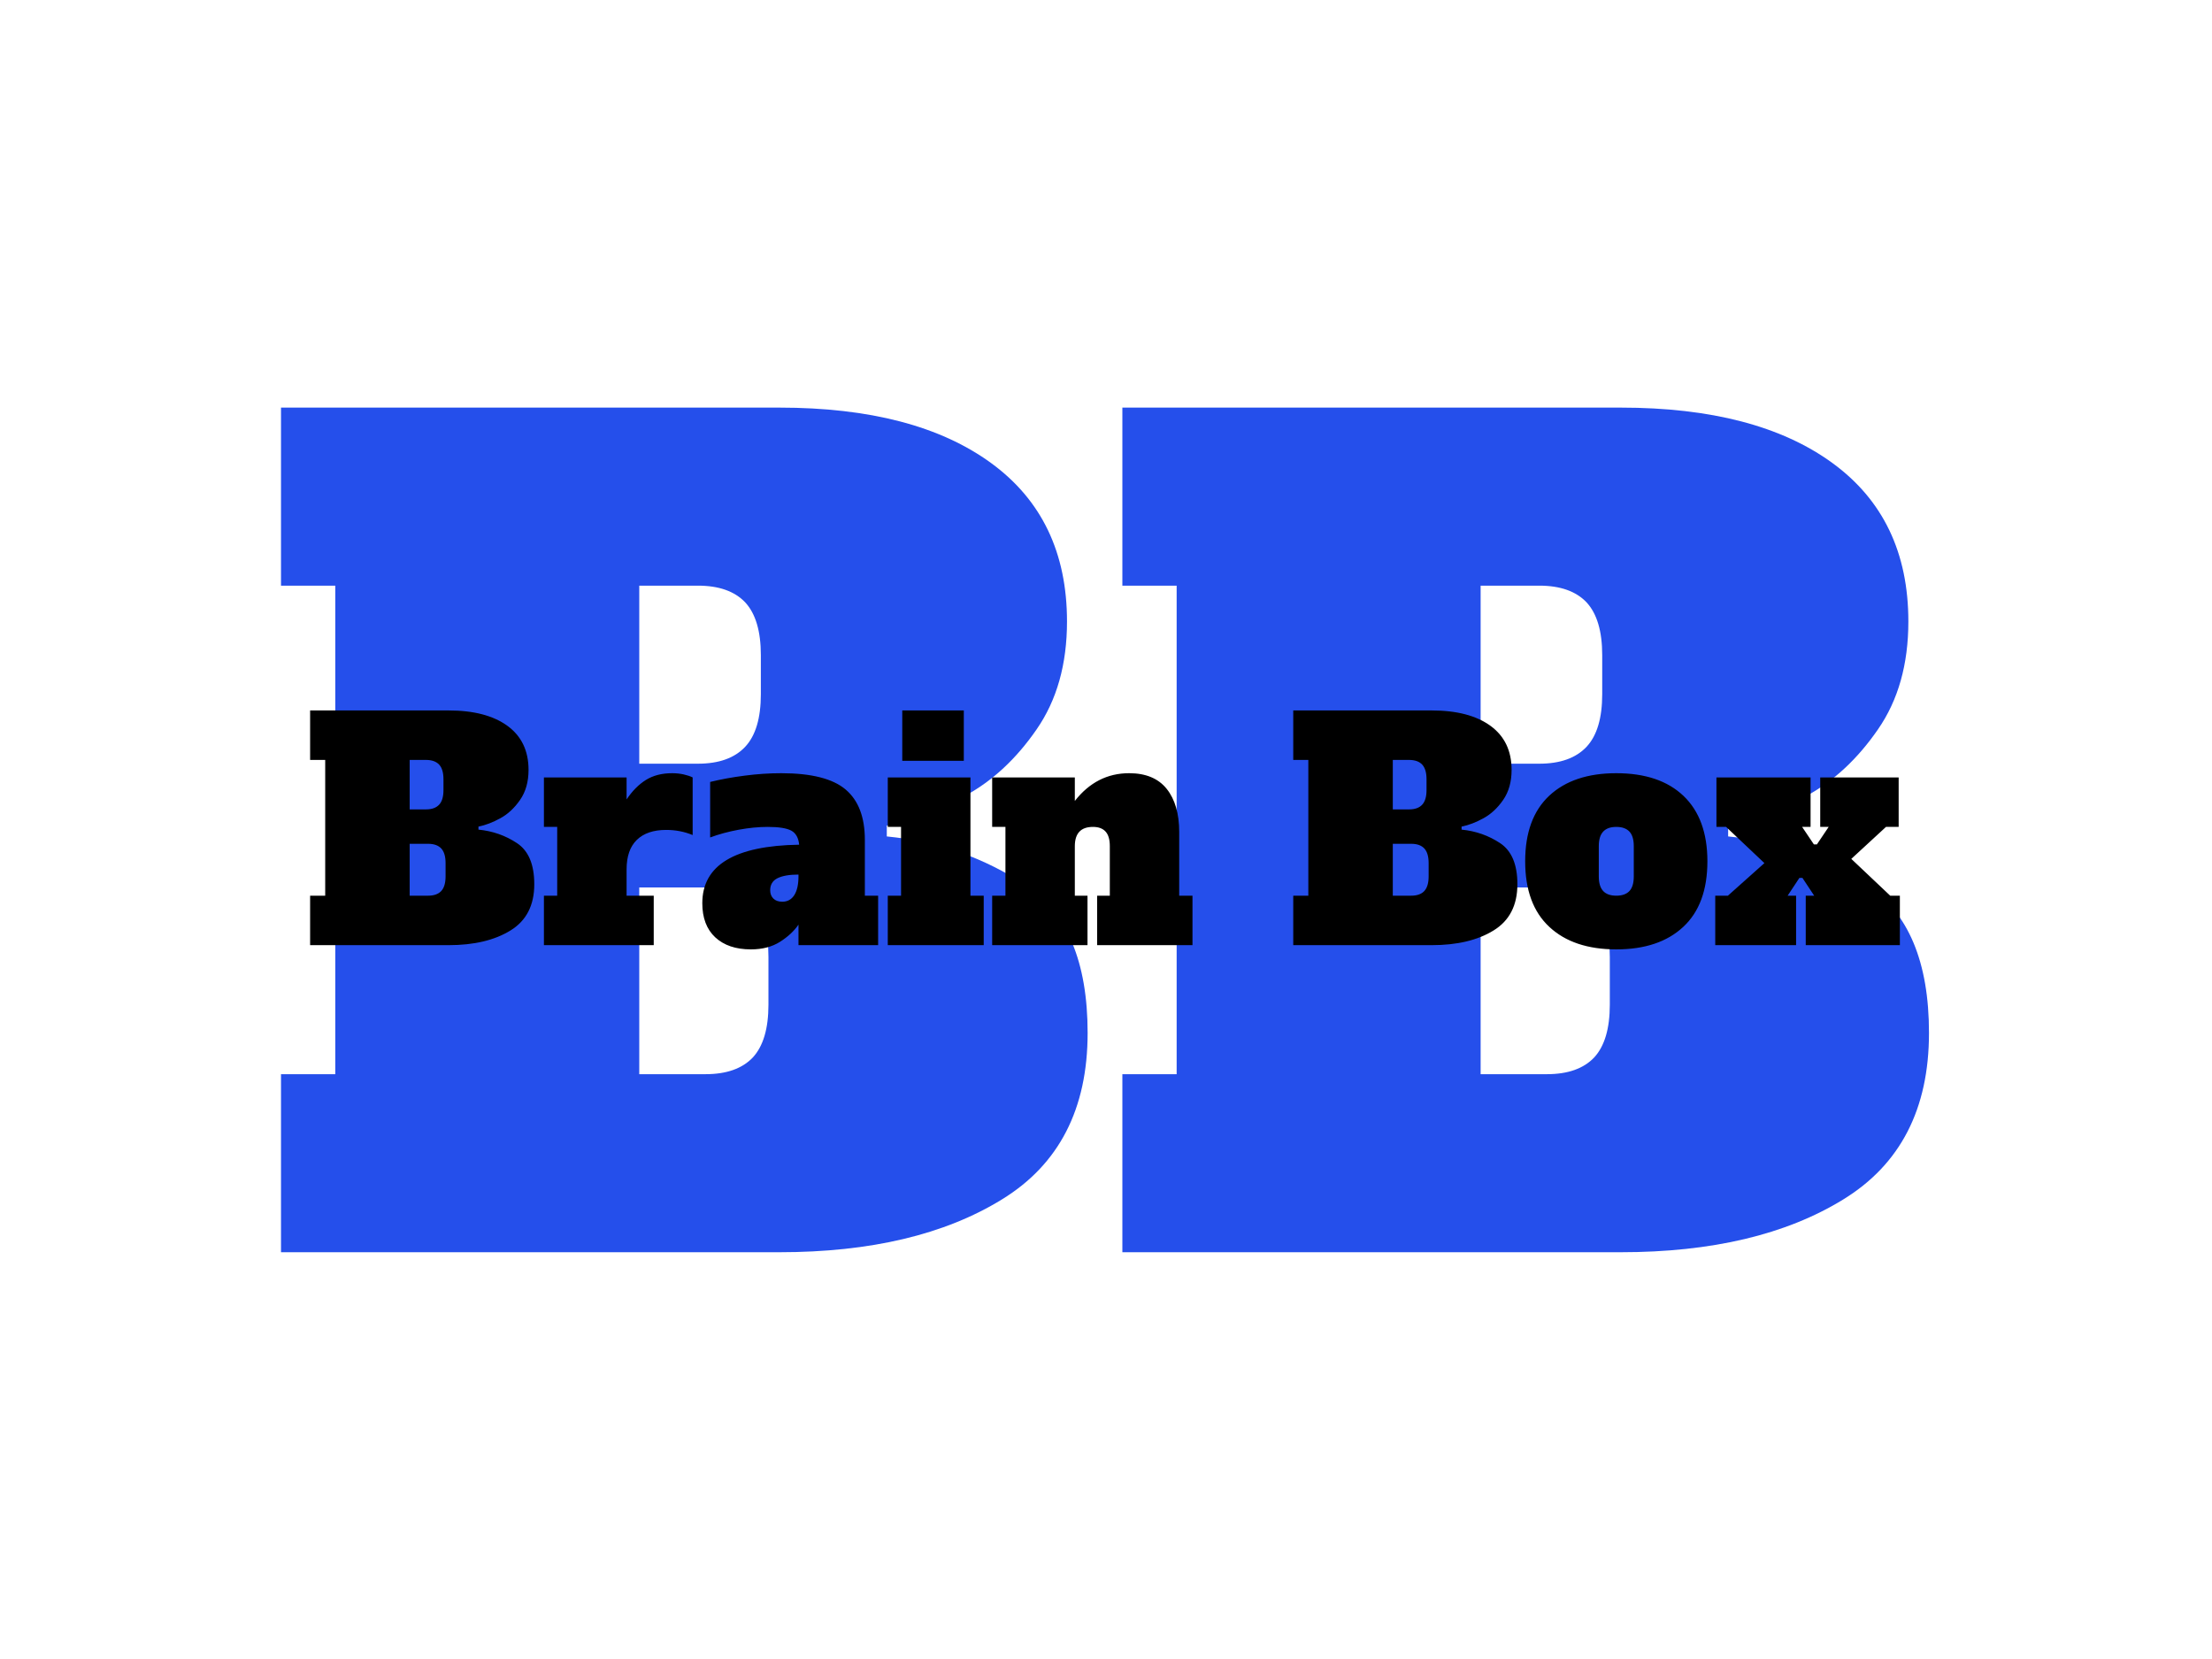 <svg xmlns="http://www.w3.org/2000/svg" version="1.1" xmlns:xlink="http://www.w3.org/1999/xlink" xmlns:svgjs="http://svgjs.dev/svgjs" width="2000" height="1500" viewBox="0 0 2000 1500"><rect width="2000" height="1500" fill="transparent"></rect><g transform="matrix(0.75,0,0,0.75,249.091,282.754)"><svg viewBox="0 0 396 247" data-background-color="transparent" preserveAspectRatio="xMidYMid meet" height="1247" width="2000" xmlns="http://www.w3.org/2000/svg" xmlns:xlink="http://www.w3.org/1999/xlink"><g id="tight-bounds" transform="matrix(1,0,0,1,0.24,-0.1)"><svg viewBox="0 0 395.52 247.2" height="247.2" width="395.52"><g><svg></svg></g><g><svg viewBox="0 0 395.52 247.2" height="247.2" width="395.52"><mask id="533f3dc3-cc4a-4b41-889d-a9dbc5b59ec1"><rect width="395.52" height="247.2" fill="white"></rect><g transform="matrix(1,0,0,1,0,90.75)" id="clone"><svg viewBox="0 0 395.52 65.699" height="65.699" width="395.52"><g><svg viewBox="0 0 395.52 65.699" height="65.699" width="395.52"><g><svg viewBox="0 0 395.52 65.699" height="65.699" width="395.52"><g id="SvgjsG1012"><svg viewBox="0 0 395.52 65.699" height="65.699" width="395.52" id="SvgjsSvg1011"><g><svg viewBox="0 0 395.52 65.699" height="65.699" width="395.52"><g transform="matrix(1,0,0,1,0,0)"><svg width="395.52" viewBox="-2 -41.9 269.48 45.6" height="65.699" data-palette-color="#000000"><path d="M1 0L1-8.2 3.5-8.2 3.5-30.7 1-30.7 1-38.9 23.95-38.9Q30.2-38.9 33.7-36.35 37.2-33.8 37.2-29.05L37.2-29.05Q37.2-26.1 35.8-24.08 34.4-22.05 32.52-21.03 30.65-20 28.9-19.65L28.9-19.65 28.9-19.15Q32.45-18.8 35.3-16.9 38.15-15 38.15-10.1L38.15-10.1Q38.15-4.85 34.2-2.43 30.25 0 23.95 0L23.95 0 1 0ZM17.5-22.5L20.2-22.5Q21.65-22.5 22.38-23.28 23.1-24.05 23.1-25.7L23.1-25.7 23.1-27.5Q23.1-29.15 22.38-29.93 21.65-30.7 20.2-30.7L20.2-30.7 17.5-30.7 17.5-22.5ZM17.5-8.2L20.55-8.2Q22-8.2 22.73-8.97 23.45-9.75 23.45-11.4L23.45-11.4 23.45-13.6Q23.45-15.25 22.73-16.03 22-16.8 20.55-16.8L20.55-16.8 17.5-16.8 17.5-8.2ZM61-28.5Q62-28.5 62.9-28.3 63.8-28.1 64.4-27.8L64.4-27.8 64.4-18.25Q62.35-19.1 60-19.1L60-19.1Q56.85-19.1 55.15-17.45 53.45-15.8 53.45-12.55L53.45-12.55 53.45-8.2 57.95-8.2 57.95 0 39.75 0 39.75-8.2 41.95-8.2 41.95-19.6 39.75-19.6 39.75-27.8 53.45-27.8 53.45-24.15Q54.85-26.25 56.65-27.38 58.45-28.5 61-28.5L61-28.5ZM92.94-8.2L95.14-8.2 95.14 0 81.94 0 81.94-3.4Q80.84-1.8 78.87-0.55 76.89 0.7 74.05 0.7L74.05 0.7Q70.3 0.7 68.14-1.3 66-3.3 66-6.95L66-6.95Q66-16.4 82.05-16.65L82.05-16.65Q81.89-18.35 80.75-18.98 79.59-19.6 76.84-19.6L76.84-19.6Q74.59-19.6 72.02-19.13 69.44-18.65 67.3-17.85L67.3-17.85 67.3-27.05Q69.94-27.7 73.05-28.1 76.14-28.5 79.09-28.5L79.09-28.5Q86.55-28.5 89.75-25.8 92.94-23.1 92.94-17.45L92.94-17.45 92.94-8.2ZM81.94-11.4L81.94-11.7Q79.69-11.7 78.47-11.1 77.25-10.5 77.25-9.1L77.25-9.1Q77.25-8.25 77.77-7.73 78.3-7.2 79.25-7.2L79.25-7.2Q80.55-7.2 81.25-8.3 81.94-9.4 81.94-11.4L81.94-11.4ZM109.34-30.55L99.14-30.55 99.14-38.9 109.34-38.9 109.34-30.55ZM112.64 0L96.74 0 96.74-8.2 98.94-8.2 98.94-19.6 96.74-19.6 96.74-27.8 110.44-27.8 110.44-8.2 112.64-8.2 112.64 0ZM145.04-8.2L147.24-8.2 147.24 0 131.44 0 131.44-8.2 133.54-8.2 133.54-16.4Q133.54-18.05 132.84-18.82 132.14-19.6 130.74-19.6L130.74-19.6Q127.74-19.6 127.74-16.4L127.74-16.4 127.74-8.2 129.84-8.2 129.84 0 114.04 0 114.04-8.2 116.24-8.2 116.24-19.6 114.04-19.6 114.04-27.8 127.74-27.8 127.74-23.9Q131.34-28.5 136.74-28.5L136.74-28.5Q140.89-28.5 142.97-25.9 145.04-23.3 145.04-18.75L145.04-18.75 145.04-8.2ZM163.94 0L163.94-8.2 166.44-8.2 166.44-30.7 163.94-30.7 163.94-38.9 186.88-38.9Q193.13-38.9 196.63-36.35 200.13-33.8 200.13-29.05L200.13-29.05Q200.13-26.1 198.74-24.08 197.34-22.05 195.46-21.03 193.59-20 191.84-19.65L191.84-19.65 191.84-19.15Q195.38-18.8 198.24-16.9 201.09-15 201.09-10.1L201.09-10.1Q201.09-4.85 197.13-2.43 193.19 0 186.88 0L186.88 0 163.94 0ZM180.44-22.5L183.13-22.5Q184.59-22.5 185.31-23.28 186.03-24.05 186.03-25.7L186.03-25.7 186.03-27.5Q186.03-29.15 185.31-29.93 184.59-30.7 183.13-30.7L183.13-30.7 180.44-30.7 180.44-22.5ZM180.44-8.2L183.49-8.2Q184.94-8.2 185.66-8.97 186.38-9.75 186.38-11.4L186.38-11.4 186.38-13.6Q186.38-15.25 185.66-16.03 184.94-16.8 183.49-16.8L183.49-16.8 180.44-16.8 180.44-8.2ZM217.48 0.7Q210.38 0.7 206.38-3.03 202.38-6.75 202.38-13.9L202.38-13.9Q202.38-21.05 206.38-24.78 210.38-28.5 217.48-28.5L217.48-28.5Q224.68-28.5 228.63-24.73 232.58-20.95 232.58-13.9L232.58-13.9Q232.58-6.75 228.58-3.03 224.58 0.7 217.48 0.7L217.48 0.7ZM217.48-8.2Q218.93-8.2 219.66-8.97 220.38-9.75 220.38-11.4L220.38-11.4 220.38-16.4Q220.38-18.05 219.66-18.82 218.93-19.6 217.48-19.6L217.48-19.6Q216.03-19.6 215.31-18.82 214.58-18.05 214.58-16.4L214.58-16.4 214.58-11.4Q214.58-9.75 215.31-8.97 216.03-8.2 217.48-8.2L217.48-8.2ZM256.43-14.3L262.88-8.2 264.48-8.2 264.48 0 248.88 0 248.88-8.2 250.28-8.2 248.33-11.15 247.83-11.15 245.88-8.2 247.28-8.2 247.28 0 233.88 0 233.88-8.2 235.98-8.2 242.03-13.6 235.68-19.6 234.08-19.6 234.08-27.8 249.68-27.8 249.68-19.6 248.28-19.6 250.23-16.7 250.73-16.7 252.68-19.6 251.28-19.6 251.28-27.8 264.28-27.8 264.28-19.6 262.18-19.6 256.43-14.3Z" opacity="1" transform="matrix(1,0,0,1,0,0)" fill="black" class="wordmark-text-0" id="SvgjsPath1010" stroke-width="5" stroke="black" stroke-linejoin="round"></path></svg></g></svg></g></svg></g></svg></g><g></g></svg></g></svg></g></mask><g mask="url(#533f3dc3-cc4a-4b41-889d-a9dbc5b59ec1)"><g><path d="M1 224.443v-42.515h12.962v-116.656h-12.962v-42.515h118.989c21.603 0 38.453 4.407 50.551 13.221 12.098 8.814 18.147 21.43 18.147 37.849v0c0 10.197-2.42 18.786-7.259 25.768-4.839 7.017-10.508 12.288-17.006 15.813-6.464 3.56-12.72 5.945-18.768 7.155v0 2.592c12.271 1.21 23.331 5.098 33.182 11.666 9.851 6.567 14.776 18.319 14.776 35.256v0c0 18.147-6.827 31.402-20.479 39.767-13.653 8.399-31.368 12.599-53.144 12.599v0zM86.548 107.787h13.999c5.012 0 8.779-1.348 11.302-4.044 2.489-2.661 3.733-6.844 3.733-12.547v0-9.333c0-5.703-1.244-9.903-3.733-12.599-2.523-2.661-6.291-3.992-11.302-3.992v0h-13.999zM86.548 181.928h15.813c5.012 0 8.779-1.331 11.303-3.992 2.489-2.696 3.733-6.896 3.733-12.599v0-11.406c0-5.703-1.244-9.903-3.733-12.599-2.523-2.661-6.291-3.992-11.303-3.993v0h-15.813zM201.908 224.443v-42.515h12.962v-116.656h-12.962v-42.515h118.989c21.603 0 38.453 4.407 50.551 13.221 12.098 8.814 18.147 21.43 18.147 37.849v0c0 10.197-2.42 18.786-7.259 25.768-4.839 7.017-10.49 12.288-16.954 15.813-6.498 3.56-12.772 5.945-18.821 7.155v0 2.592c12.271 1.21 23.331 5.098 33.183 11.666 9.851 6.567 14.776 18.319 14.776 35.256v0c0 18.147-6.827 31.402-20.48 39.767-13.653 8.399-31.368 12.599-53.143 12.599v0zM287.456 107.787h13.998c5.012 0 8.779-1.348 11.303-4.044 2.489-2.661 3.733-6.844 3.733-12.547v0-9.333c0-5.703-1.244-9.903-3.733-12.599-2.523-2.661-6.291-3.992-11.303-3.992v0h-13.998zM287.456 181.928h15.813c5.012 0 8.779-1.331 11.303-3.992 2.489-2.696 3.733-6.896 3.733-12.599v0-11.406c0-5.703-1.244-9.903-3.733-12.599-2.523-2.661-6.291-3.992-11.303-3.993v0h-15.813z" fill="#254feb" fill-rule="nonzero" stroke="none" stroke-width="1" stroke-linecap="butt" stroke-linejoin="miter" stroke-miterlimit="10" stroke-dasharray="" stroke-dashoffset="0" font-family="none" font-weight="none" font-size="none" text-anchor="none" style="mix-blend-mode: normal" data-fill-palette-color="tertiary"></path></g></g><g transform="matrix(1,0,0,1,0,90.75)"><svg viewBox="0 0 395.52 65.699" height="65.699" width="395.52"><g><svg viewBox="0 0 395.52 65.699" height="65.699" width="395.52"><g><svg viewBox="0 0 395.52 65.699" height="65.699" width="395.52"><g id="textblocktransform"><svg viewBox="0 0 395.52 65.699" height="65.699" width="395.52" id="textblock"><g><svg viewBox="0 0 395.52 65.699" height="65.699" width="395.52"><g transform="matrix(1,0,0,1,0,0)"><svg width="395.52" viewBox="-2 -41.9 269.48 45.6" height="65.699" data-palette-color="#000000"><path d="M1 0L1-8.2 3.5-8.2 3.5-30.7 1-30.7 1-38.9 23.95-38.9Q30.2-38.9 33.7-36.35 37.2-33.8 37.2-29.05L37.2-29.05Q37.2-26.1 35.8-24.08 34.4-22.05 32.52-21.03 30.65-20 28.9-19.65L28.9-19.65 28.9-19.15Q32.45-18.8 35.3-16.9 38.15-15 38.15-10.1L38.15-10.1Q38.15-4.85 34.2-2.43 30.25 0 23.95 0L23.95 0 1 0ZM17.5-22.5L20.2-22.5Q21.65-22.5 22.38-23.28 23.1-24.05 23.1-25.7L23.1-25.7 23.1-27.5Q23.1-29.15 22.38-29.93 21.65-30.7 20.2-30.7L20.2-30.7 17.5-30.7 17.5-22.5ZM17.5-8.2L20.55-8.2Q22-8.2 22.73-8.97 23.45-9.75 23.45-11.4L23.45-11.4 23.45-13.6Q23.45-15.25 22.73-16.03 22-16.8 20.55-16.8L20.55-16.8 17.5-16.8 17.5-8.2ZM61-28.5Q62-28.5 62.9-28.3 63.8-28.1 64.4-27.8L64.4-27.8 64.4-18.25Q62.35-19.1 60-19.1L60-19.1Q56.85-19.1 55.15-17.45 53.45-15.8 53.45-12.55L53.45-12.55 53.45-8.2 57.95-8.2 57.95 0 39.75 0 39.75-8.2 41.95-8.2 41.95-19.6 39.75-19.6 39.75-27.8 53.45-27.8 53.45-24.15Q54.85-26.25 56.65-27.38 58.45-28.5 61-28.5L61-28.5ZM92.94-8.2L95.14-8.2 95.14 0 81.94 0 81.94-3.4Q80.84-1.8 78.87-0.55 76.89 0.7 74.05 0.7L74.05 0.7Q70.3 0.7 68.14-1.3 66-3.3 66-6.95L66-6.95Q66-16.4 82.05-16.65L82.05-16.65Q81.89-18.35 80.75-18.98 79.59-19.6 76.84-19.6L76.84-19.6Q74.59-19.6 72.02-19.13 69.44-18.65 67.3-17.85L67.3-17.85 67.3-27.05Q69.94-27.7 73.05-28.1 76.14-28.5 79.09-28.5L79.09-28.5Q86.55-28.5 89.75-25.8 92.94-23.1 92.94-17.45L92.94-17.45 92.94-8.2ZM81.94-11.4L81.94-11.7Q79.69-11.7 78.47-11.1 77.25-10.5 77.25-9.1L77.25-9.1Q77.25-8.25 77.77-7.73 78.3-7.2 79.25-7.2L79.25-7.2Q80.55-7.2 81.25-8.3 81.94-9.4 81.94-11.4L81.94-11.4ZM109.34-30.55L99.14-30.55 99.14-38.9 109.34-38.9 109.34-30.55ZM112.64 0L96.74 0 96.74-8.2 98.94-8.2 98.94-19.6 96.74-19.6 96.74-27.8 110.44-27.8 110.44-8.2 112.64-8.2 112.64 0ZM145.04-8.2L147.24-8.2 147.24 0 131.44 0 131.44-8.2 133.54-8.2 133.54-16.4Q133.54-18.05 132.84-18.82 132.14-19.6 130.74-19.6L130.74-19.6Q127.74-19.6 127.74-16.4L127.74-16.4 127.74-8.2 129.84-8.2 129.84 0 114.04 0 114.04-8.2 116.24-8.2 116.24-19.6 114.04-19.6 114.04-27.8 127.74-27.8 127.74-23.9Q131.34-28.5 136.74-28.5L136.74-28.5Q140.89-28.5 142.97-25.9 145.04-23.3 145.04-18.75L145.04-18.75 145.04-8.2ZM163.94 0L163.94-8.2 166.44-8.2 166.44-30.7 163.94-30.7 163.94-38.9 186.88-38.9Q193.13-38.9 196.63-36.35 200.13-33.8 200.13-29.05L200.13-29.05Q200.13-26.1 198.74-24.08 197.34-22.05 195.46-21.03 193.59-20 191.84-19.65L191.84-19.65 191.84-19.15Q195.38-18.8 198.24-16.9 201.09-15 201.09-10.1L201.09-10.1Q201.09-4.85 197.13-2.43 193.19 0 186.88 0L186.88 0 163.94 0ZM180.44-22.5L183.13-22.5Q184.59-22.5 185.31-23.28 186.03-24.05 186.03-25.7L186.03-25.7 186.03-27.5Q186.03-29.15 185.31-29.93 184.59-30.7 183.13-30.7L183.13-30.7 180.44-30.7 180.44-22.5ZM180.44-8.2L183.49-8.2Q184.94-8.2 185.66-8.97 186.38-9.75 186.38-11.4L186.38-11.4 186.38-13.6Q186.38-15.25 185.66-16.03 184.94-16.8 183.49-16.8L183.49-16.8 180.44-16.8 180.44-8.2ZM217.48 0.7Q210.38 0.7 206.38-3.03 202.38-6.75 202.38-13.9L202.38-13.9Q202.38-21.05 206.38-24.78 210.38-28.5 217.48-28.5L217.48-28.5Q224.68-28.5 228.63-24.73 232.58-20.95 232.58-13.9L232.58-13.9Q232.58-6.75 228.58-3.03 224.58 0.7 217.48 0.7L217.48 0.7ZM217.48-8.2Q218.93-8.2 219.66-8.97 220.38-9.75 220.38-11.4L220.38-11.4 220.38-16.4Q220.38-18.05 219.66-18.82 218.93-19.6 217.48-19.6L217.48-19.6Q216.03-19.6 215.31-18.82 214.58-18.05 214.58-16.4L214.58-16.4 214.58-11.4Q214.58-9.75 215.31-8.97 216.03-8.2 217.48-8.2L217.48-8.2ZM256.43-14.3L262.88-8.2 264.48-8.2 264.48 0 248.88 0 248.88-8.2 250.28-8.2 248.33-11.15 247.83-11.15 245.88-8.2 247.28-8.2 247.28 0 233.88 0 233.88-8.2 235.98-8.2 242.03-13.6 235.68-19.6 234.08-19.6 234.08-27.8 249.68-27.8 249.68-19.6 248.28-19.6 250.23-16.7 250.73-16.7 252.68-19.6 251.28-19.6 251.28-27.8 264.28-27.8 264.28-19.6 262.18-19.6 256.43-14.3Z" opacity="1" transform="matrix(1,0,0,1,0,0)" fill="#000000" class="wordmark-text-0" data-fill-palette-color="primary" id="text-0"></path></svg></g></svg></g></svg></g></svg></g><g></g></svg></g></svg></g></svg></g><defs></defs></svg><rect width="395.52" height="247.2" fill="none" stroke="none" visibility="hidden"></rect></g></svg></g></svg>